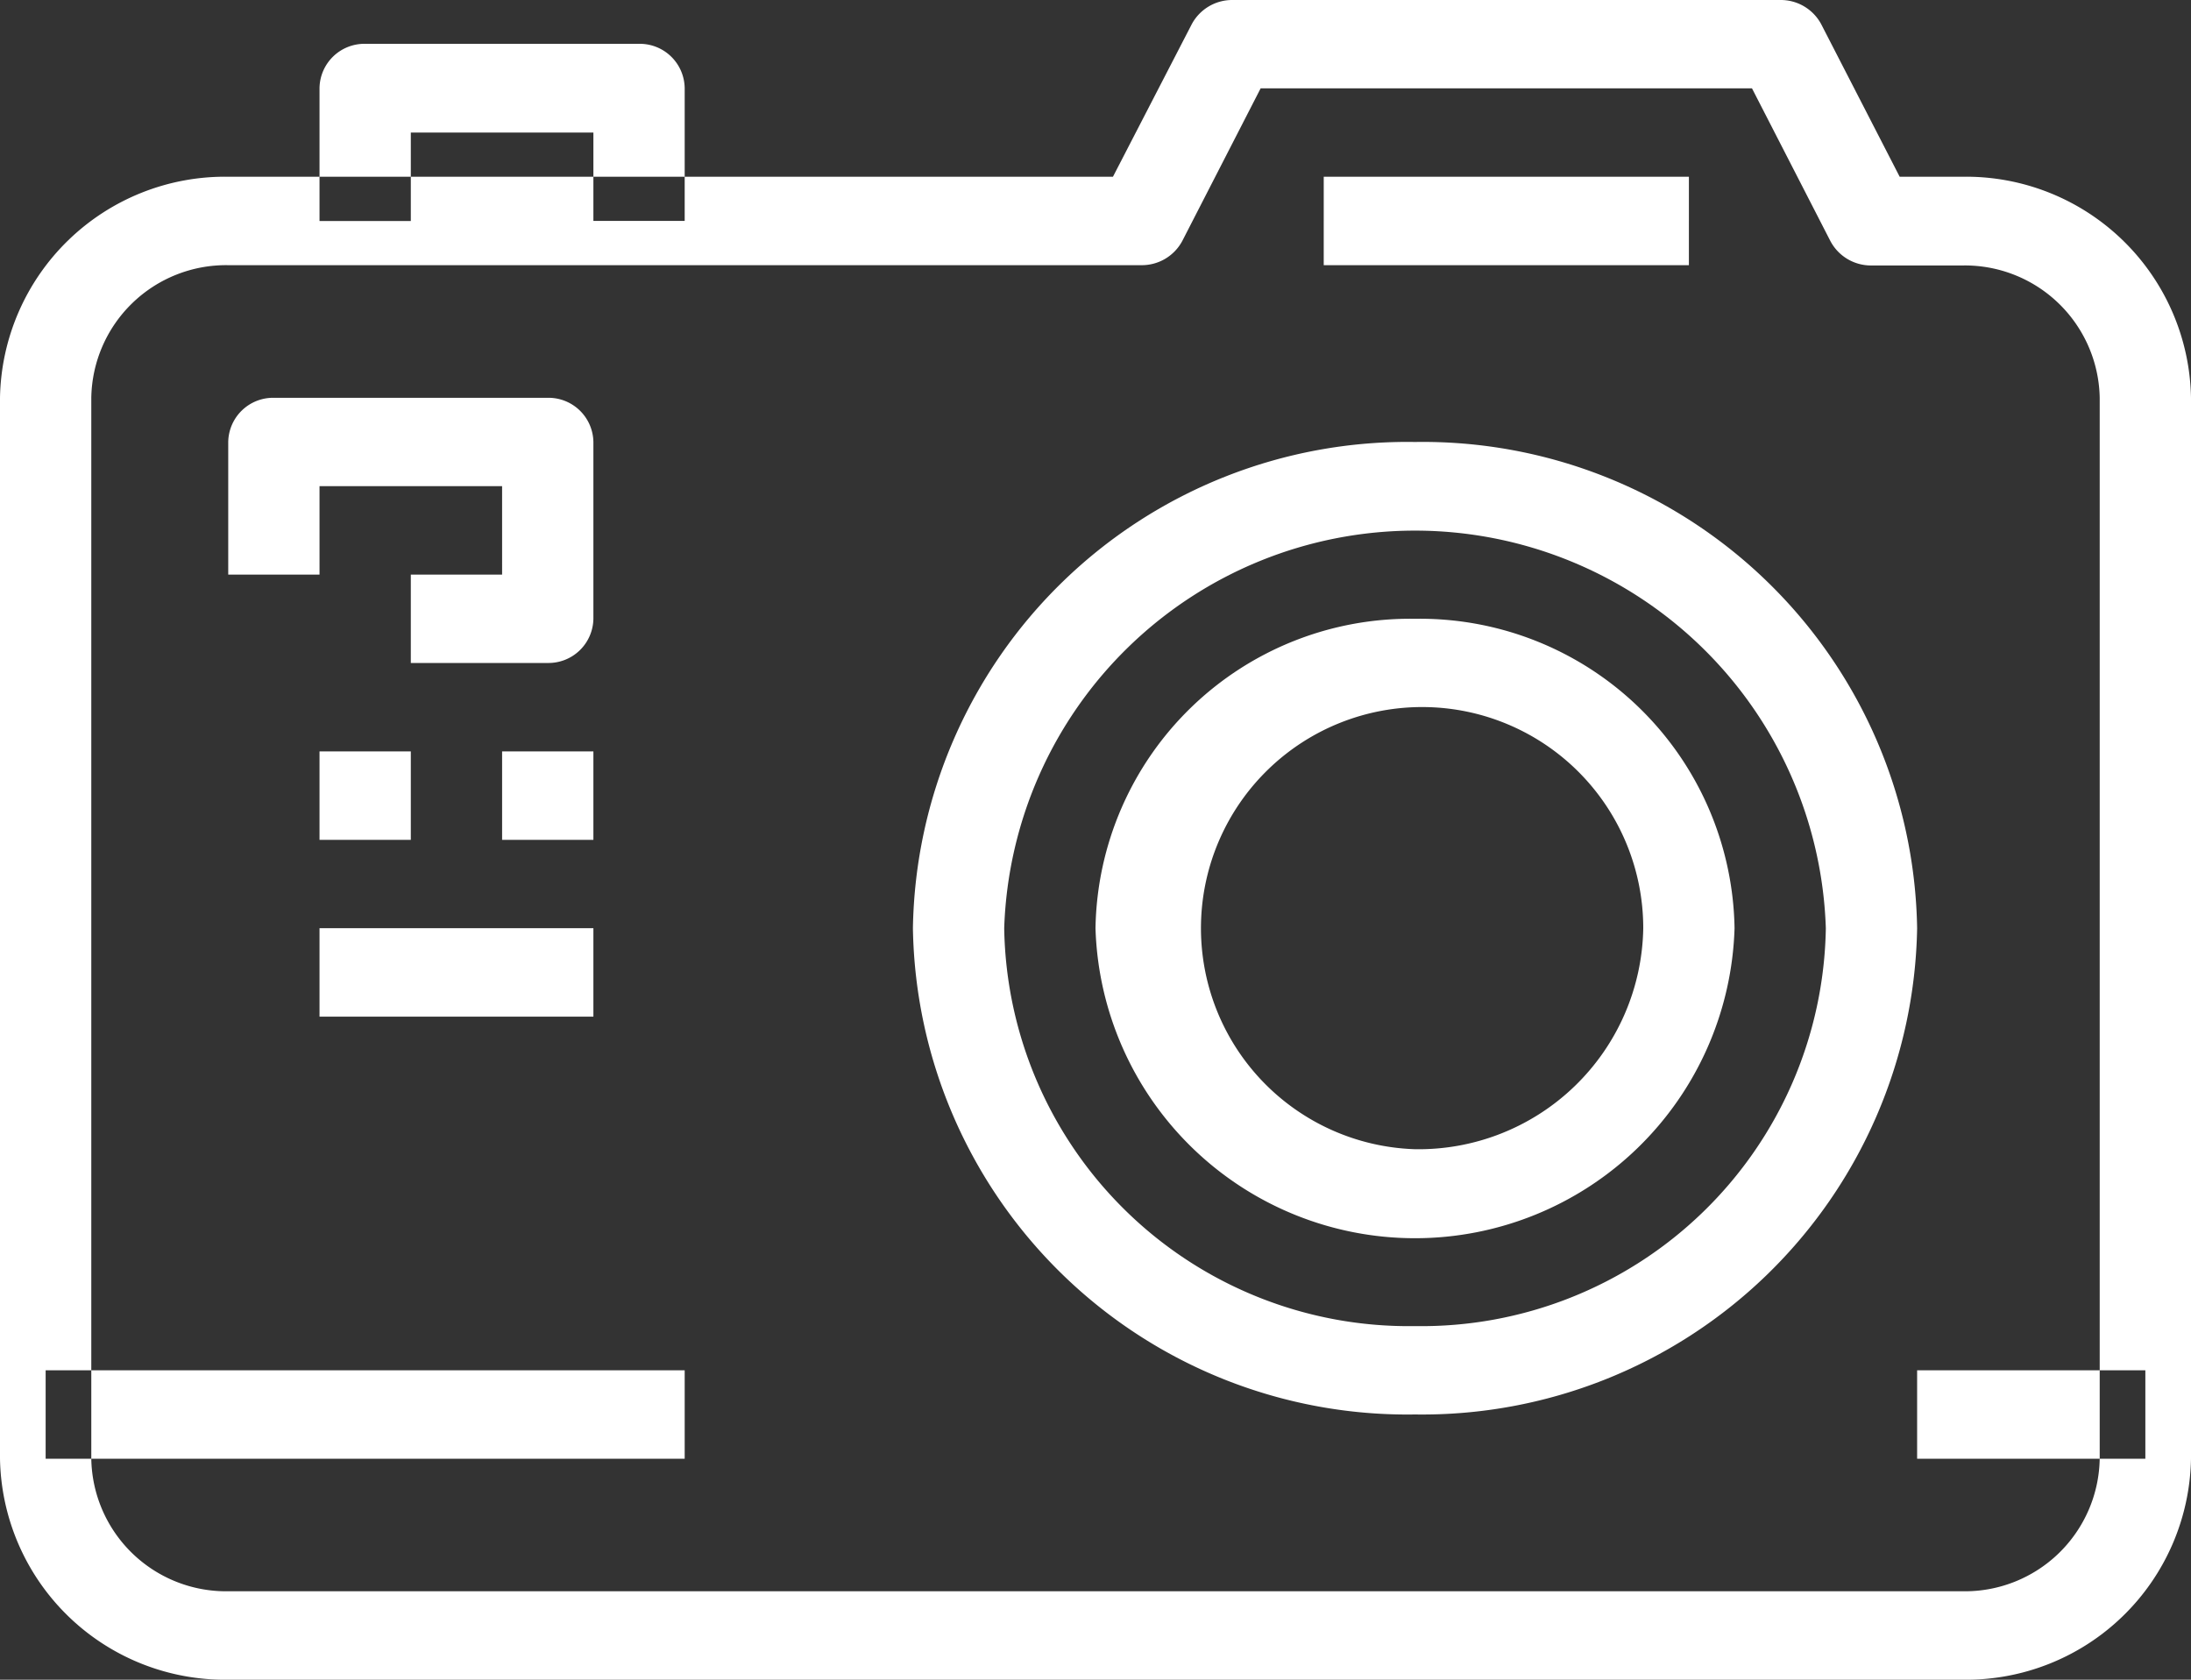 <svg xmlns="http://www.w3.org/2000/svg" width="30" height="23" viewBox="0 0 30 23">
  <rect x="0" y="0" width="30" height="23" fill="#333333" stroke="none"/>
<defs>
    <style>
      .cls-1 {
        fill: #fff;
        fill-rule: evenodd;
      }
    </style>
  </defs>
  <path id="Иконка" class="cls-1" d="M7.5,5.447H3.75a0.615,0.615,0,0,0-.625.605V7.868h1.25V6.657h2.5V7.868H5.625V9.078H7.5a0.615,0.615,0,0,0,.625-0.605V6.052A0.615,0.615,0,0,0,7.5,5.447ZM19.375,6.052A6.769,6.769,0,0,0,12.5,12.71a6.769,6.769,0,0,0,6.875,6.658A6.777,6.777,0,0,0,26.25,12.71,6.769,6.769,0,0,0,19.375,6.052Zm0,12.106A5.538,5.538,0,0,1,13.75,12.71a5.628,5.628,0,0,1,11.25,0A5.538,5.538,0,0,1,19.375,18.158Zm0-9.685A4.308,4.308,0,0,0,15,12.71a4.377,4.377,0,0,0,8.75,0A4.308,4.308,0,0,0,19.375,8.473Zm0,7.263A3.028,3.028,0,1,1,22.5,12.71,3.077,3.077,0,0,1,19.375,15.736Zm-15-5.447h1.25V11.5H4.375v-1.21Zm2.5,0h1.25V11.5H6.875v-1.21Zm-2.5,2.421h3.75v1.211H4.375V12.71Zm-3.75,6.053h8.75v1.211H0.625V18.763Zm25.625,0h3.125v1.211H26.25V18.763ZM8.75,0.6H5a0.615,0.615,0,0,0-.625.605V3.026h1.25V1.815h2.5v1.21h1.25V1.21A0.615,0.615,0,0,0,8.75.6ZM26.875,2.42H26.011L24.938,0.334A0.628,0.628,0,0,0,24.375,0h-7.5a0.628,0.628,0,0,0-.559.335L15.239,2.42H3.125A3.081,3.081,0,0,0,0,5.447V19.973A3.08,3.08,0,0,0,3.125,23h23.75A3.08,3.08,0,0,0,30,19.973V5.447A3.081,3.081,0,0,0,26.875,2.42ZM28.75,19.973a1.846,1.846,0,0,1-1.875,1.816H3.125A1.846,1.846,0,0,1,1.25,19.973V5.447A1.846,1.846,0,0,1,3.125,3.631h12.5A0.628,0.628,0,0,0,16.188,3.3L17.261,1.21h6.728L25.062,3.3a0.628,0.628,0,0,0,.563.335h1.25A1.846,1.846,0,0,1,28.75,5.447V19.973h0ZM18.125,2.42h5V3.631h-5V2.42Z"/>
</svg>
